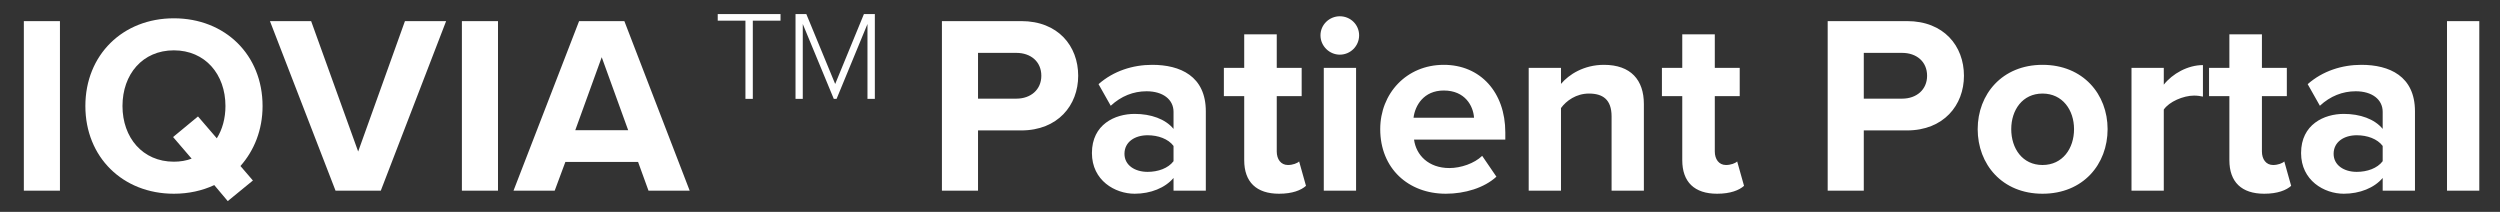 <?xml version="1.0" encoding="UTF-8"?>
<svg width="354px" height="30px" viewBox="0 0 354 30" version="1.1" xmlns="http://www.w3.org/2000/svg" xmlns:xlink="http://www.w3.org/1999/xlink">
    <rect x="0" y="0" width="354" height="30" fill="#333333" stroke="none"/>
    <!-- Generator: Sketch 53.2 (72643) - https://sketchapp.com -->
    <title>Patient Portal Logo</title>
    <desc>Created with Sketch.</desc>
    <g id="Patient-Portal-Logo" stroke="none" stroke-width="1" fill="none" fill-rule="evenodd" transform="translate(1, 0)">
        <g id="Logo" transform="translate(2, 1)" fill="#FFFFFF" fill-rule="nonzero">
            <path d="M130.376,26 L130.376,1.988 L141.608,1.988 C146.828,1.988 149.672,5.516 149.672,9.728 C149.672,13.904 146.792,17.468 141.608,17.468 L135.488,17.468 L135.488,26 L130.376,26 Z M144.452,9.728 C144.452,7.712 142.94,6.488 140.924,6.488 L135.488,6.488 L135.488,12.968 L140.924,12.968 C142.94,12.968 144.452,11.708 144.452,9.728 Z M163.172,26 L163.172,24.2 C161.984,25.604 159.932,26.432 157.664,26.432 C154.892,26.432 151.616,24.56 151.616,20.672 C151.616,16.604 154.892,15.128 157.664,15.128 C159.968,15.128 162.02,15.848 163.172,17.252 L163.172,14.84 C163.172,13.076 161.66,11.924 159.356,11.924 C157.484,11.924 155.756,12.608 154.28,13.976 L152.552,10.916 C154.676,9.044 157.412,8.18 160.148,8.18 C164.108,8.18 167.744,9.764 167.744,14.768 L167.744,26 L163.172,26 Z M163.172,21.824 L163.172,19.664 C162.416,18.656 160.976,18.152 159.5,18.152 C157.7,18.152 156.224,19.088 156.224,20.78 C156.224,22.4 157.7,23.336 159.5,23.336 C160.976,23.336 162.416,22.832 163.172,21.824 Z M178.112,26.432 C174.908,26.432 173.18,24.776 173.18,21.68 L173.18,12.608 L170.3,12.608 L170.3,8.612 L173.18,8.612 L173.18,3.86 L177.788,3.86 L177.788,8.612 L181.316,8.612 L181.316,12.608 L177.788,12.608 L177.788,20.456 C177.788,21.536 178.364,22.364 179.372,22.364 C180.056,22.364 180.704,22.112 180.956,21.86 L181.928,25.316 C181.244,25.928 180.02,26.432 178.112,26.432 Z M186.716,6.74 C185.24,6.74 183.98,5.516 183.98,4.004 C183.98,2.492 185.24,1.304 186.716,1.304 C188.228,1.304 189.452,2.492 189.452,4.004 C189.452,5.516 188.228,6.74 186.716,6.74 Z M184.448,26 L184.448,8.612 L189.02,8.612 L189.02,26 L184.448,26 Z M192.44,17.288 C192.44,12.248 196.148,8.18 201.44,8.18 C206.624,8.18 210.152,12.068 210.152,17.756 L210.152,18.764 L197.228,18.764 C197.516,20.96 199.28,22.796 202.232,22.796 C203.852,22.796 205.76,22.148 206.876,21.068 L208.892,24.02 C207.164,25.604 204.428,26.432 201.728,26.432 C196.436,26.432 192.44,22.868 192.44,17.288 Z M201.44,11.816 C198.596,11.816 197.372,13.94 197.156,15.668 L205.724,15.668 C205.616,14.012 204.464,11.816 201.44,11.816 Z M225.2,26 L225.2,15.488 C225.2,13.076 223.94,12.248 221.996,12.248 C220.196,12.248 218.792,13.256 218.036,14.3 L218.036,26 L213.464,26 L213.464,8.612 L218.036,8.612 L218.036,10.88 C219.152,9.548 221.276,8.18 224.12,8.18 C227.936,8.18 229.772,10.34 229.772,13.724 L229.772,26 L225.2,26 Z M240.14,26.432 C236.936,26.432 235.208,24.776 235.208,21.68 L235.208,12.608 L232.328,12.608 L232.328,8.612 L235.208,8.612 L235.208,3.86 L239.816,3.86 L239.816,8.612 L243.344,8.612 L243.344,12.608 L239.816,12.608 L239.816,20.456 C239.816,21.536 240.392,22.364 241.4,22.364 C242.084,22.364 242.732,22.112 242.984,21.86 L243.956,25.316 C243.272,25.928 242.048,26.432 240.14,26.432 Z M255.8,26 L255.8,1.988 L267.032,1.988 C272.252,1.988 275.096,5.516 275.096,9.728 C275.096,13.904 272.216,17.468 267.032,17.468 L260.912,17.468 L260.912,26 L255.8,26 Z M269.876,9.728 C269.876,7.712 268.364,6.488 266.348,6.488 L260.912,6.488 L260.912,12.968 L266.348,12.968 C268.364,12.968 269.876,11.708 269.876,9.728 Z M286.22,26.432 C280.496,26.432 277.04,22.256 277.04,17.288 C277.04,12.356 280.496,8.18 286.22,8.18 C291.98,8.18 295.436,12.356 295.436,17.288 C295.436,22.256 291.98,26.432 286.22,26.432 Z M286.22,22.364 C289.064,22.364 290.684,20.024 290.684,17.288 C290.684,14.588 289.064,12.248 286.22,12.248 C283.376,12.248 281.792,14.588 281.792,17.288 C281.792,20.024 283.376,22.364 286.22,22.364 Z M298.82,26 L298.82,8.612 L303.392,8.612 L303.392,10.988 C304.616,9.44 306.776,8.216 308.936,8.216 L308.936,12.68 C308.612,12.608 308.18,12.536 307.676,12.536 C306.164,12.536 304.148,13.4 303.392,14.516 L303.392,26 L298.82,26 Z M317.612,26.432 C314.408,26.432 312.68,24.776 312.68,21.68 L312.68,12.608 L309.8,12.608 L309.8,8.612 L312.68,8.612 L312.68,3.86 L317.288,3.86 L317.288,8.612 L320.816,8.612 L320.816,12.608 L317.288,12.608 L317.288,20.456 C317.288,21.536 317.864,22.364 318.872,22.364 C319.556,22.364 320.204,22.112 320.456,21.86 L321.428,25.316 C320.744,25.928 319.52,26.432 317.612,26.432 Z M334.388,26 L334.388,24.2 C333.2,25.604 331.148,26.432 328.88,26.432 C326.108,26.432 322.832,24.56 322.832,20.672 C322.832,16.604 326.108,15.128 328.88,15.128 C331.184,15.128 333.236,15.848 334.388,17.252 L334.388,14.84 C334.388,13.076 332.876,11.924 330.572,11.924 C328.7,11.924 326.972,12.608 325.496,13.976 L323.768,10.916 C325.892,9.044 328.628,8.18 331.364,8.18 C335.324,8.18 338.96,9.764 338.96,14.768 L338.96,26 L334.388,26 Z M334.388,21.824 L334.388,19.664 C333.632,18.656 332.192,18.152 330.716,18.152 C328.916,18.152 327.44,19.088 327.44,20.78 C327.44,22.4 328.916,23.336 330.716,23.336 C332.192,23.336 333.632,22.832 334.388,21.824 Z M343.496,26 L343.496,1.988 L348.068,1.988 L348.068,26 L343.496,26 Z" id="PatientPortal"></path>
            <path d="M0.376,26 L0.376,1.988 L5.488,1.988 L5.488,26 L0.376,26 Z M34.18,14.012 C34.18,17.396 32.992,20.312 31.048,22.508 L32.812,24.56 L29.248,27.476 L27.34,25.208 C25.648,26 23.704,26.432 21.616,26.432 C14.38,26.432 9.088,21.248 9.088,14.012 C9.088,6.776 14.38,1.592 21.616,1.592 C28.888,1.592 34.18,6.776 34.18,14.012 Z M21.616,21.896 C22.516,21.896 23.38,21.752 24.136,21.464 L21.508,18.404 L25.036,15.488 L27.7,18.584 C28.492,17.324 28.924,15.74 28.924,14.012 C28.924,9.512 26.044,6.128 21.616,6.128 C17.188,6.128 14.344,9.512 14.344,14.012 C14.344,18.476 17.188,21.896 21.616,21.896 Z M44.512,26 L35.224,1.988 L41.056,1.988 L47.716,20.456 L54.34,1.988 L60.172,1.988 L50.92,26 L44.512,26 Z M62.404,26 L62.404,1.988 L67.516,1.988 L67.516,26 L62.404,26 Z M88.828,26 L87.352,21.932 L77.056,21.932 L75.544,26 L69.712,26 L79,1.988 L85.408,1.988 L94.66,26 L88.828,26 Z M82.204,7.1 L78.46,17.432 L85.948,17.432 L82.204,7.1 Z" id="IQVIA"></path>
            <path d="M102.554,13 L102.554,1.93 L98.63,1.93 L98.63,0.994 L107.522,0.994 L107.522,1.93 L103.598,1.93 L103.598,13 L102.554,13 Z M119.834,13 L119.834,2.398 L115.46,13 L115.064,13 L110.672,2.398 L110.672,13 L109.646,13 L109.646,0.994 L111.176,0.994 L115.262,10.894 L119.33,0.994 L120.878,0.994 L120.878,13 L119.834,13 Z" id="TM"></path>
        </g>
    </g>
</svg>